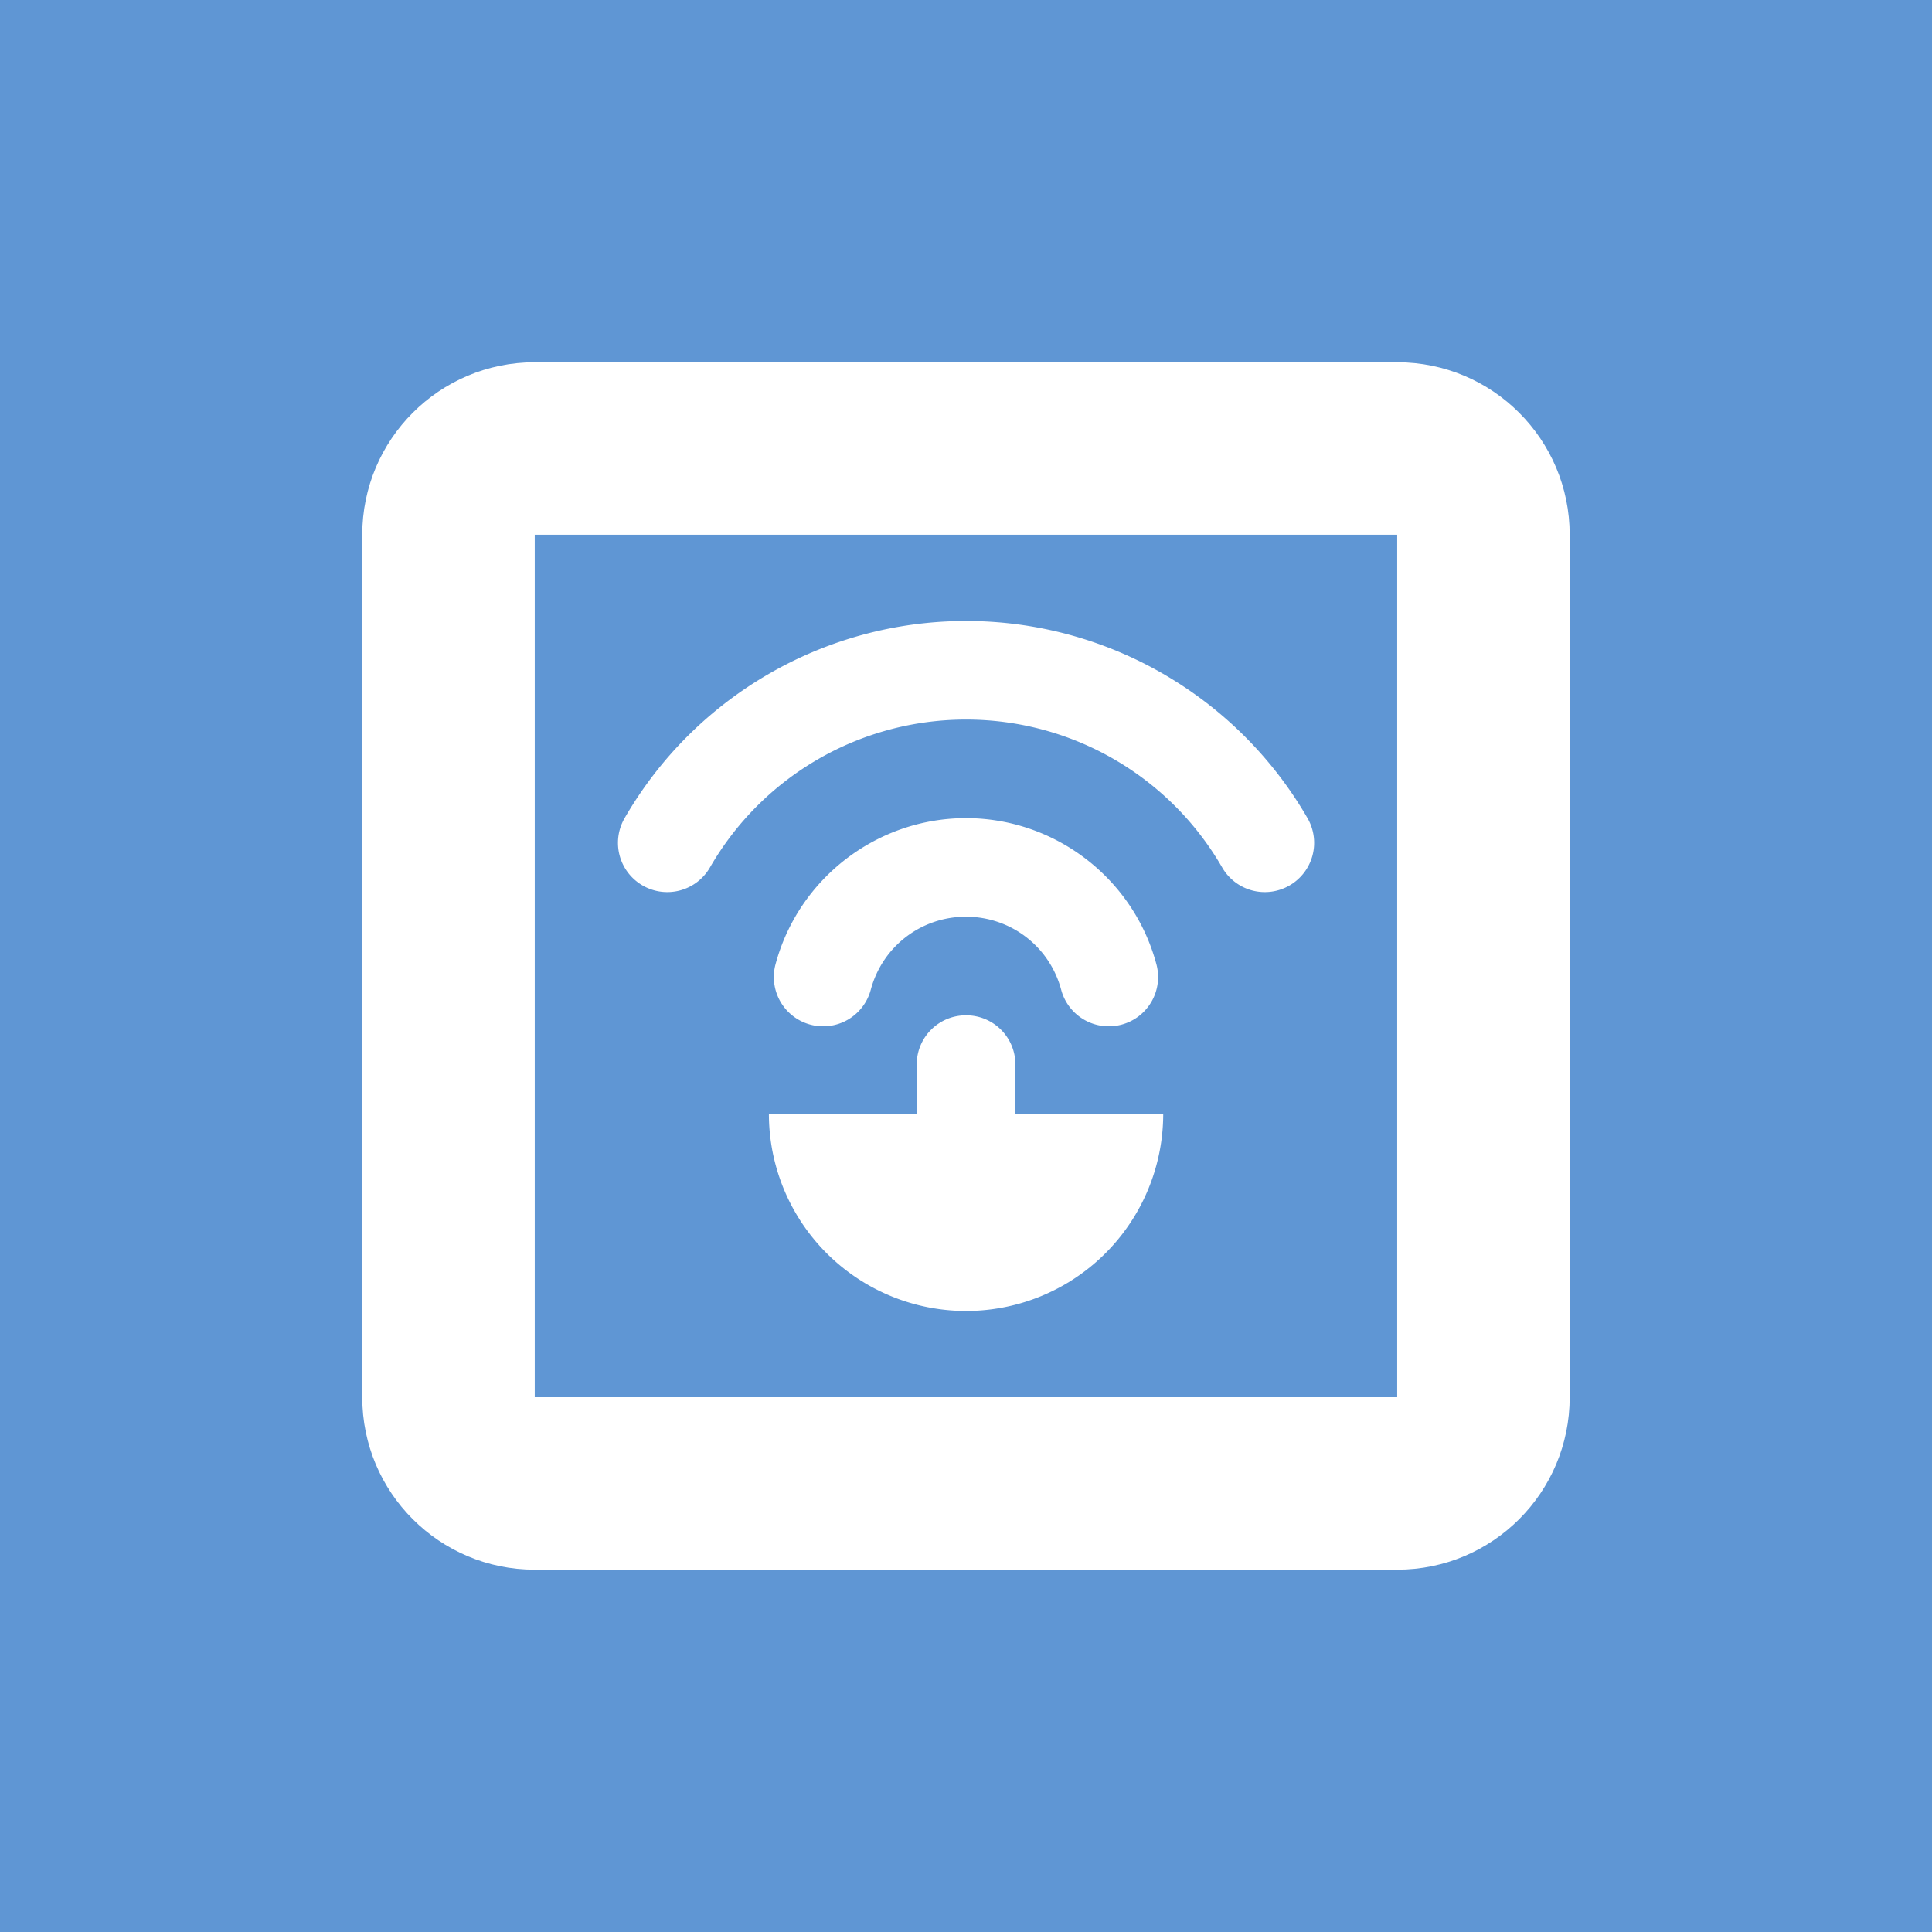 <?xml version="1.0" encoding="UTF-8"?>
<svg width="128" height="128" version="1.1" xml:space="preserve" xmlns="http://www.w3.org/2000/svg"><rect width="100%" height="100%" fill="#333333" stroke="none"/><title>© 2024 NinStar</title><rect x="2" y="2" width="124" height="124" fill="#5f96d4" stroke="#5f96d4" stroke-width="4"/><g transform="matrix(5.714 0 0 5.714 18.286 18.286)" fill="#fff"><path d="m8 4c-1.632 0-3.142 0.872-3.958 2.286a0.571 0.571 0 0 0 0.209 0.781 0.571 0.571 0 0 0 0.781-0.21c0.613-1.062 1.743-1.714 2.969-1.714s2.356 0.653 2.969 1.714a0.571 0.571 0 0 0 0.781 0.21 0.571 0.571 0 0 0 0.209-0.781c-0.816-1.413-2.326-2.286-3.958-2.286zm0 2.286c-1.032 0-1.94 0.698-2.208 1.694a0.571 0.571 0 0 0 0.404 0.7 0.571 0.571 0 0 0 0.7-0.404c0.135-0.502 0.584-0.847 1.104-0.847 0.52 0 0.969 0.345 1.104 0.847a0.571 0.571 0 0 0 0.7 0.404 0.571 0.571 0 0 0 0.404-0.7c-0.267-0.997-1.176-1.694-2.208-1.694zm0 2.286c-0.317 0-0.571 0.255-0.571 0.571v0.571h-1.714a2.286 2.286 0 0 0 1.143 1.98 2.286 2.286 0 0 0 2.286 0 2.286 2.286 0 0 0 1.143-1.98h-1.714v-0.571c0-0.317-0.255-0.571-0.571-0.571z"/><path d="m3 1c-1.105 0-2 0.895-2 2v10c0 1.105 0.895 2 2 2h10c1.105 0 2-0.895 2-2v-10c0-1.105-0.895-2-2-2zm0 2h10v10h-10z"/></g></svg>
